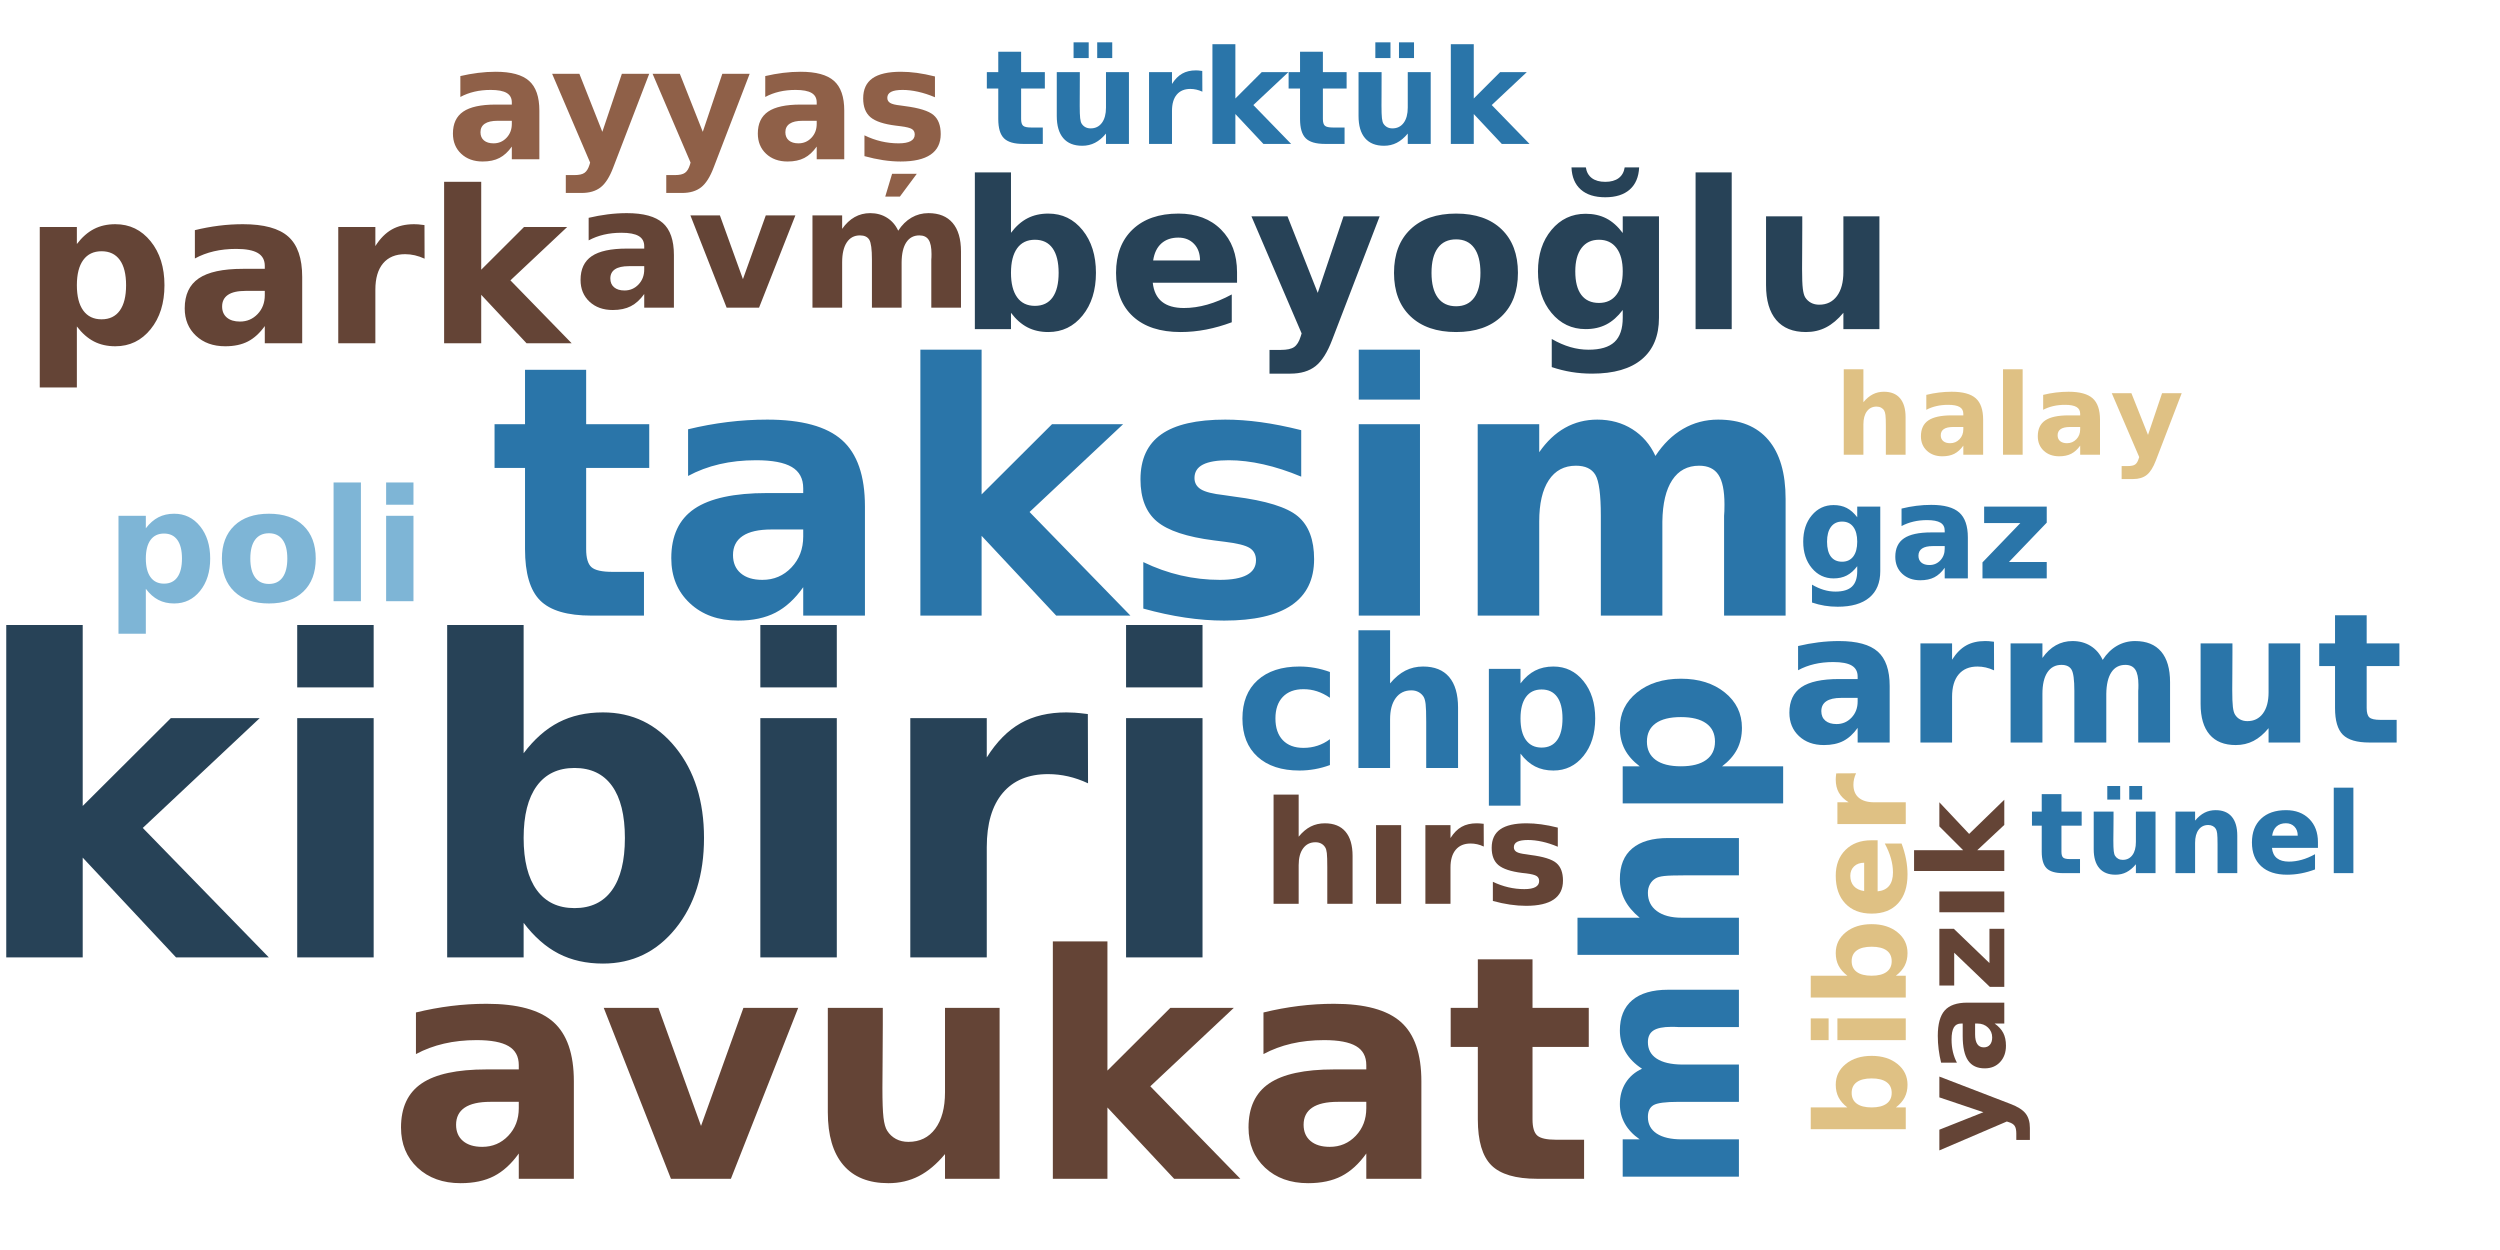 <?xml version="1.0"?>
<!DOCTYPE svg PUBLIC "-//W3C//DTD SVG 1.0//EN" "http://www.w3.org/TR/2001/REC-SVG-20010904/DTD/svg10.dtd">
<svg xmlns="http://www.w3.org/2000/svg" xmlns:xlink="http://www.w3.org/1999/xlink" width="400" height="200" fill-rule="evenodd">
<g style="fill:#274257; stroke-width:0px">
<path d="M1.0 100.0L13.234 100.0L13.234 128.953L27.328 114.906L41.547 114.906L22.844 132.469L43.016 153.188L28.172 153.188L13.234 137.219L13.234 153.188L1.0 153.188L1.0 100.0ZM47.553 114.906L59.787 114.906L59.787 153.188L47.553 153.188L47.553 114.906ZM47.553 100.0L59.787 100.0L59.787 109.984L47.553 109.984L47.553 100.0ZM91.922 145.297Q95.859 145.297 97.922 142.422Q99.984 139.547 99.984 134.078Q99.984 128.609 97.922 125.742Q95.859 122.875 91.922 122.875Q87.984 122.875 85.883 125.758Q83.781 128.641 83.781 134.078Q83.781 139.516 85.883 142.406Q87.984 145.297 91.922 145.297ZM83.781 120.516Q86.312 117.156 89.391 115.57Q92.469 113.984 96.469 113.984Q103.547 113.984 108.094 119.609Q112.641 125.234 112.641 134.078Q112.641 142.938 108.094 148.555Q103.547 154.172 96.469 154.172Q92.469 154.172 89.391 152.586Q86.312 151.0 83.781 147.656L83.781 153.188L71.547 153.188L71.547 100.0L83.781 100.0L83.781 120.516ZM121.654 114.906L133.889 114.906L133.889 153.188L121.654 153.188L121.654 114.906ZM121.654 100.0L133.889 100.0L133.889 109.984L121.654 109.984L121.654 100.0ZM174.086 125.328Q172.477 124.578 170.891 124.219Q169.305 123.859 167.695 123.859Q162.977 123.859 160.43 126.883Q157.883 129.906 157.883 135.547L157.883 153.188L145.648 153.188L145.648 114.906L157.883 114.906L157.883 121.188Q160.242 117.438 163.305 115.711Q166.367 113.984 170.633 113.984Q171.258 113.984 171.977 114.031Q172.695 114.078 174.055 114.25L174.086 125.328ZM180.17 114.906L192.404 114.906L192.404 153.188L180.17 153.188L180.17 114.906ZM180.17 100.0L192.404 100.0L192.404 109.984L180.17 109.984L180.17 100.0Z"/>
</g>
<g style="fill:#2a75a9; stroke-width:0px">
<path d="M93.785 59.17L93.785 67.873L103.878 67.873L103.878 74.873L93.785 74.873L93.785 87.857Q93.785 89.998 94.636 90.748Q95.488 91.498 98.003 91.498L103.035 91.498L103.035 98.498L94.644 98.498Q88.847 98.498 86.425 96.076Q84.003 93.654 84.003 87.857L84.003 74.873L79.128 74.873L79.128 67.873L84.003 67.873L84.003 59.17L93.785 59.17ZM123.437 84.717Q120.374 84.717 118.827 85.756Q117.28 86.795 117.28 88.81Q117.28 90.67 118.523 91.724Q119.765 92.779 121.983 92.779Q124.749 92.779 126.632 90.795Q128.515 88.81 128.515 85.842L128.515 84.717L123.437 84.717ZM138.39 81.029L138.39 98.498L128.515 98.498L128.515 93.951Q126.546 96.748 124.085 98.021Q121.624 99.295 118.093 99.295Q113.343 99.295 110.374 96.513Q107.405 93.732 107.405 89.31Q107.405 83.92 111.108 81.404Q114.812 78.888 122.749 78.888L128.515 78.888L128.515 78.123Q128.515 75.795 126.687 74.717Q124.858 73.638 120.968 73.638Q117.827 73.638 115.116 74.271Q112.405 74.904 110.093 76.154L110.093 68.685Q113.233 67.92 116.405 67.529Q119.577 67.138 122.749 67.138Q131.03 67.138 134.71 70.404Q138.39 73.67 138.39 81.029ZM147.259 55.951L157.056 55.951L157.056 79.107L168.322 67.873L179.697 67.873L164.728 81.92L180.869 98.498L168.994 98.498L157.056 85.732L157.056 98.498L147.259 98.498L147.259 55.951ZM208.195 68.826L208.195 76.263Q205.054 74.951 202.132 74.295Q199.21 73.638 196.601 73.638Q193.82 73.638 192.468 74.334Q191.117 75.029 191.117 76.482Q191.117 77.654 192.14 78.287Q193.164 78.92 195.82 79.217L197.539 79.467Q205.054 80.42 207.656 82.607Q210.257 84.795 210.257 89.467Q210.257 94.373 206.648 96.834Q203.039 99.295 195.867 99.295Q192.835 99.295 189.593 98.81Q186.351 98.326 182.929 97.373L182.929 89.935Q185.867 91.357 188.937 92.068Q192.007 92.779 195.179 92.779Q198.054 92.779 199.507 91.99Q200.96 91.201 200.96 89.638Q200.96 88.326 199.96 87.685Q198.96 87.045 195.976 86.685L194.257 86.467Q187.726 85.638 185.101 83.427Q182.476 81.217 182.476 76.701Q182.476 71.842 185.812 69.49Q189.148 67.138 196.039 67.138Q198.742 67.138 201.718 67.545Q204.695 67.951 208.195 68.826ZM217.4 67.873L227.197 67.873L227.197 98.498L217.4 98.498L217.4 67.873ZM217.4 55.951L227.197 55.951L227.197 63.935L217.4 63.935L217.4 55.951ZM264.868 72.951Q266.728 70.107 269.283 68.623Q271.837 67.138 274.9 67.138Q280.181 67.138 282.939 70.388Q285.697 73.638 285.697 79.842L285.697 98.498L275.853 98.498L275.853 82.529Q275.884 82.17 275.9 81.787Q275.915 81.404 275.915 80.701Q275.915 77.435 274.954 75.974Q273.993 74.513 271.868 74.513Q269.072 74.513 267.556 76.81Q266.04 79.107 265.978 83.451L265.978 98.498L256.134 98.498L256.134 82.529Q256.134 77.435 255.259 75.974Q254.384 74.513 252.15 74.513Q249.337 74.513 247.806 76.826Q246.275 79.138 246.275 83.435L246.275 98.498L236.431 98.498L236.431 67.873L246.275 67.873L246.275 72.357Q248.072 69.763 250.407 68.451Q252.743 67.138 255.572 67.138Q258.743 67.138 261.173 68.67Q263.603 70.201 264.868 72.951Z"/>
</g>
<g style="fill:#644436; stroke-width:0px">
<path d="M78.458 176.293Q75.723 176.293 74.348 177.223Q72.973 178.153 72.973 179.965Q72.973 181.621 74.083 182.559Q75.192 183.496 77.161 183.496Q79.63 183.496 81.317 181.731Q83.005 179.965 83.005 177.309L83.005 176.293L78.458 176.293ZM91.817 173.012L91.817 188.606L83.005 188.606L83.005 184.559Q81.239 187.043 79.044 188.176Q76.848 189.309 73.692 189.309Q69.458 189.309 66.809 186.832Q64.161 184.356 64.161 180.403Q64.161 175.59 67.466 173.348Q70.77 171.106 77.848 171.106L83.005 171.106L83.005 170.418Q83.005 168.34 81.364 167.379Q79.723 166.418 76.27 166.418Q73.458 166.418 71.036 166.981Q68.614 167.543 66.551 168.653L66.551 161.996Q69.348 161.309 72.184 160.957Q75.02 160.606 77.848 160.606Q85.255 160.606 88.536 163.52Q91.817 166.434 91.817 173.012ZM96.6 161.262L105.35 161.262L112.163 180.153L118.944 161.262L127.71 161.262L116.944 188.606L107.35 188.606L96.6 161.262ZM132.451 177.965L132.451 161.262L141.248 161.262L141.248 163.996Q141.248 166.215 141.217 169.574Q141.186 172.934 141.186 174.059Q141.186 177.356 141.357 178.809Q141.529 180.262 141.951 180.918Q142.482 181.762 143.35 182.231Q144.217 182.699 145.342 182.699Q148.076 182.699 149.639 180.598Q151.201 178.496 151.201 174.762L151.201 161.262L159.936 161.262L159.936 188.606L151.201 188.606L151.201 184.653Q149.217 187.043 147.014 188.176Q144.811 189.309 142.139 189.309Q137.404 189.309 134.928 186.403Q132.451 183.496 132.451 177.965ZM168.455 150.621L177.189 150.621L177.189 171.293L187.252 161.262L197.408 161.262L184.049 173.809L198.455 188.606L187.861 188.606L177.189 177.199L177.189 188.606L168.455 188.606L168.455 150.621ZM214.061 176.293Q211.326 176.293 209.951 177.223Q208.576 178.153 208.576 179.965Q208.576 181.621 209.686 182.559Q210.795 183.496 212.764 183.496Q215.233 183.496 216.92 181.731Q218.608 179.965 218.608 177.309L218.608 176.293L214.061 176.293ZM227.42 173.012L227.42 188.606L218.608 188.606L218.608 184.559Q216.842 187.043 214.647 188.176Q212.451 189.309 209.295 189.309Q205.061 189.309 202.412 186.832Q199.764 184.356 199.764 180.403Q199.764 175.59 203.069 173.348Q206.373 171.106 213.451 171.106L218.608 171.106L218.608 170.418Q218.608 168.34 216.967 167.379Q215.326 166.418 211.873 166.418Q209.061 166.418 206.639 166.981Q204.217 167.543 202.155 168.653L202.155 161.996Q204.951 161.309 207.787 160.957Q210.623 160.606 213.451 160.606Q220.858 160.606 224.139 163.52Q227.42 166.434 227.42 173.012ZM245.203 153.496L245.203 161.262L254.203 161.262L254.203 167.512L245.203 167.512L245.203 179.106Q245.203 181.012 245.961 181.684Q246.719 182.356 248.953 182.356L253.453 182.356L253.453 188.606L245.953 188.606Q240.782 188.606 238.617 186.442Q236.453 184.278 236.453 179.106L236.453 167.512L232.11 167.512L232.11 161.262L236.453 161.262L236.453 153.496L245.203 153.496Z"/>
</g>
<g style="fill:#644436; stroke-width:0px">
<path d="M12.299 52.232L12.299 61.997L6.361 61.997L6.361 36.325L12.299 36.325L12.299 39.044Q13.533 37.419 15.025 36.646Q16.518 35.872 18.455 35.872Q21.893 35.872 24.104 38.607Q26.314 41.341 26.314 45.638Q26.314 49.935 24.104 52.669Q21.893 55.403 18.455 55.403Q16.518 55.403 15.025 54.63Q13.533 53.857 12.299 52.232ZM16.252 40.2Q14.346 40.2 13.322 41.599Q12.299 42.997 12.299 45.638Q12.299 48.278 13.322 49.685Q14.346 51.091 16.252 51.091Q18.158 51.091 19.166 49.692Q20.174 48.294 20.174 45.638Q20.174 42.982 19.166 41.591Q18.158 40.2 16.252 40.2ZM39.273 46.544Q37.414 46.544 36.477 47.177Q35.539 47.81 35.539 49.044Q35.539 50.169 36.297 50.81Q37.055 51.45 38.398 51.45Q40.07 51.45 41.219 50.247Q42.367 49.044 42.367 47.232L42.367 46.544L39.273 46.544ZM48.352 44.31L48.352 54.919L42.367 54.919L42.367 52.169Q41.164 53.857 39.672 54.63Q38.18 55.403 36.039 55.403Q33.148 55.403 31.352 53.716Q29.555 52.028 29.555 49.341Q29.555 46.075 31.797 44.544Q34.039 43.013 38.867 43.013L42.367 43.013L42.367 42.544Q42.367 41.138 41.25 40.482Q40.133 39.825 37.789 39.825Q35.867 39.825 34.227 40.208Q32.586 40.591 31.18 41.357L31.18 36.825Q33.086 36.357 35.008 36.114Q36.93 35.872 38.867 35.872Q43.898 35.872 46.125 37.857Q48.352 39.841 48.352 44.31ZM67.933 41.388Q67.152 41.028 66.378 40.849Q65.605 40.669 64.824 40.669Q62.527 40.669 61.292 42.138Q60.058 43.607 60.058 46.357L60.058 54.919L54.121 54.919L54.121 36.325L60.058 36.325L60.058 39.372Q61.199 37.56 62.691 36.716Q64.183 35.872 66.246 35.872Q66.558 35.872 66.902 35.896Q67.246 35.919 67.917 36.013L67.933 41.388ZM71.058 29.091L76.995 29.091L76.995 43.153L83.839 36.325L90.745 36.325L81.667 44.857L91.464 54.919L84.245 54.919L76.995 47.169L76.995 54.919L71.058 54.919L71.058 29.091Z"/>
</g>
<g style="fill:#2a75a9; stroke-width:0px">
<path d="M262.726 171Q260.992 169.875 260.085 168.32Q259.179 166.766 259.179 164.906Q259.179 161.703 261.156 160.031Q263.132 158.359 266.898 158.359L278.226 158.359L278.226 164.328L268.523 164.328Q268.32 164.312 268.085 164.305Q267.851 164.297 267.413 164.297Q265.445 164.297 264.554 164.875Q263.663 165.453 263.663 166.75Q263.663 168.453 265.062 169.375Q266.46 170.297 269.101 170.328L278.226 170.328L278.226 176.297L268.523 176.297Q265.445 176.297 264.554 176.828Q263.663 177.359 263.663 178.719Q263.663 180.437 265.07 181.367Q266.476 182.297 269.085 182.297L278.226 182.297L278.226 188.266L259.632 188.266L259.632 182.297L262.351 182.297Q260.773 181.203 259.976 179.781Q259.179 178.359 259.179 176.656Q259.179 174.719 260.109 173.242Q261.038 171.766 262.726 171ZM266.898 134.086L278.226 134.086L278.226 140.055L276.382 140.055L269.585 140.055Q267.148 140.055 266.234 140.165Q265.32 140.274 264.898 140.54Q264.32 140.883 263.992 141.485Q263.663 142.086 263.663 142.852Q263.663 144.711 265.101 145.774Q266.538 146.836 269.085 146.836L278.226 146.836L278.226 152.774L252.398 152.774L252.398 146.836L262.351 146.836Q260.726 145.493 259.953 143.977Q259.179 142.461 259.179 140.649Q259.179 137.415 261.156 135.751Q263.132 134.086 266.898 134.086ZM275.538 122.609L285.304 122.609L285.304 128.547L259.632 128.547L259.632 122.609L262.351 122.609Q260.726 121.375 259.953 119.883Q259.179 118.39 259.179 116.453Q259.179 113.015 261.913 110.804Q264.648 108.594 268.945 108.594Q273.242 108.594 275.976 110.804Q278.71 113.015 278.71 116.453Q278.71 118.39 277.937 119.883Q277.163 121.375 275.538 122.609ZM263.507 118.656Q263.507 120.562 264.906 121.586Q266.304 122.609 268.945 122.609Q271.585 122.609 272.992 121.586Q274.398 120.562 274.398 118.656Q274.398 116.75 272.999 115.742Q271.601 114.734 268.945 114.734Q266.288 114.734 264.898 115.742Q263.507 116.75 263.507 118.656Z"/>
</g>
<g style="fill:#274257; stroke-width:0px">
<path d="M165.585 48.938Q167.445 48.938 168.413 47.587Q169.382 46.235 169.382 43.657Q169.382 41.079 168.413 39.72Q167.445 38.36 165.585 38.36Q163.726 38.36 162.742 39.728Q161.757 41.095 161.757 43.657Q161.757 46.204 162.742 47.571Q163.726 48.938 165.585 48.938ZM161.757 37.251Q162.945 35.673 164.398 34.923Q165.851 34.173 167.726 34.173Q171.07 34.173 173.21 36.821Q175.351 39.47 175.351 43.657Q175.351 47.829 173.21 50.478Q171.07 53.126 167.726 53.126Q165.851 53.126 164.398 52.376Q162.945 51.626 161.757 50.048L161.757 52.657L155.976 52.657L155.976 27.579L161.757 27.579L161.757 37.251ZM197.927 43.579L197.927 45.235L184.442 45.235Q184.661 47.267 185.911 48.274Q187.161 49.282 189.427 49.282Q191.239 49.282 193.153 48.743Q195.067 48.204 197.083 47.11L197.083 51.563Q195.036 52.329 192.989 52.728Q190.942 53.126 188.896 53.126Q183.989 53.126 181.278 50.634Q178.567 48.142 178.567 43.657Q178.567 39.235 181.232 36.704Q183.896 34.173 188.567 34.173Q192.817 34.173 195.372 36.735Q197.927 39.298 197.927 43.579ZM192.005 41.673Q192.005 40.017 191.044 39.017Q190.083 38.017 188.536 38.017Q186.864 38.017 185.817 38.954Q184.771 39.892 184.505 41.673L192.005 41.673ZM200.23 34.61L205.996 34.61L210.839 46.86L214.964 34.61L220.746 34.61L213.152 54.36Q212.011 57.376 210.488 58.579Q208.964 59.782 206.464 59.782L203.121 59.782L203.121 55.985L204.933 55.985Q206.402 55.985 207.066 55.524Q207.73 55.063 208.105 53.845L208.261 53.345L200.23 34.61ZM232.979 38.298Q231.058 38.298 230.05 39.673Q229.042 41.048 229.042 43.657Q229.042 46.251 230.05 47.626Q231.058 49.001 232.979 49.001Q234.87 49.001 235.87 47.626Q236.87 46.251 236.87 43.657Q236.87 41.048 235.87 39.673Q234.87 38.298 232.979 38.298ZM232.979 34.173Q237.636 34.173 240.253 36.688Q242.87 39.204 242.87 43.657Q242.87 48.095 240.253 50.61Q237.636 53.126 232.979 53.126Q228.308 53.126 225.675 50.61Q223.042 48.095 223.042 43.657Q223.042 39.204 225.675 36.688Q228.308 34.173 232.979 34.173ZM259.639 49.595Q258.451 51.173 257.014 51.915Q255.576 52.657 253.701 52.657Q250.389 52.657 248.233 50.056Q246.076 47.454 246.076 43.423Q246.076 39.376 248.233 36.79Q250.389 34.204 253.701 34.204Q255.576 34.204 257.014 34.946Q258.451 35.688 259.639 37.282L259.639 34.61L265.436 34.61L265.436 50.829Q265.436 55.188 262.694 57.485Q259.951 59.782 254.733 59.782Q253.03 59.782 251.451 59.524Q249.873 59.267 248.28 58.735L248.28 54.235Q249.795 55.11 251.248 55.532Q252.701 55.954 254.17 55.954Q256.998 55.954 258.319 54.72Q259.639 53.485 259.639 50.829L259.639 49.595ZM255.842 38.36Q254.045 38.36 253.045 39.681Q252.045 41.001 252.045 43.423Q252.045 45.907 253.014 47.188Q253.983 48.47 255.842 48.47Q257.639 48.47 258.639 47.149Q259.639 45.829 259.639 43.423Q259.639 41.001 258.639 39.681Q257.639 38.36 255.842 38.36ZM251.436 26.782L253.733 26.782Q253.905 27.907 254.701 28.501Q255.498 29.095 256.842 29.095Q258.186 29.095 258.983 28.501Q259.779 27.907 259.951 26.782L262.264 26.782Q262.154 29.095 260.756 30.329Q259.358 31.563 256.842 31.563Q254.326 31.563 252.928 30.329Q251.53 29.095 251.436 26.782ZM271.293 27.579L277.074 27.579L277.074 52.657L271.293 52.657L271.293 27.579ZM282.567 45.626L282.567 34.61L288.364 34.61L288.364 36.407Q288.364 37.876 288.348 40.095Q288.332 42.313 288.332 43.048Q288.332 45.235 288.45 46.188Q288.567 47.142 288.832 47.579Q289.192 48.142 289.762 48.446Q290.332 48.751 291.082 48.751Q292.879 48.751 293.911 47.368Q294.942 45.985 294.942 43.517L294.942 34.61L300.707 34.61L300.707 52.657L294.942 52.657L294.942 50.048Q293.629 51.626 292.176 52.376Q290.723 53.126 288.957 53.126Q285.832 53.126 284.2 51.204Q282.567 49.282 282.567 45.626Z"/>
</g>
<g style="fill:#2a75a9; stroke-width:0px">
<path d="M294.598 111.662Q293.005 111.662 292.208 112.201Q291.411 112.74 291.411 113.787Q291.411 114.756 292.052 115.303Q292.692 115.85 293.848 115.85Q295.27 115.85 296.247 114.818Q297.223 113.787 297.223 112.24L297.223 111.662L294.598 111.662ZM302.348 109.756L302.348 118.803L297.223 118.803L297.223 116.459Q296.208 117.897 294.934 118.553Q293.661 119.209 291.833 119.209Q289.364 119.209 287.833 117.772Q286.302 116.334 286.302 114.037Q286.302 111.256 288.216 109.951Q290.13 108.647 294.239 108.647L297.223 108.647L297.223 108.256Q297.223 107.053 296.278 106.49Q295.333 105.928 293.317 105.928Q291.692 105.928 290.294 106.256Q288.895 106.584 287.692 107.24L287.692 103.365Q289.317 102.975 290.958 102.772Q292.598 102.568 294.239 102.568Q298.536 102.568 300.442 104.256Q302.348 105.943 302.348 109.756ZM319.05 107.256Q318.379 106.943 317.722 106.795Q317.066 106.647 316.394 106.647Q314.441 106.647 313.386 107.904Q312.332 109.162 312.332 111.49L312.332 118.803L307.269 118.803L307.269 102.943L312.332 102.943L312.332 105.553Q313.316 103.99 314.582 103.279Q315.847 102.568 317.613 102.568Q317.879 102.568 318.175 102.584Q318.472 102.6 319.035 102.678L319.05 107.256ZM336.428 105.584Q337.381 104.1 338.709 103.334Q340.038 102.568 341.616 102.568Q344.35 102.568 345.78 104.248Q347.209 105.928 347.209 109.147L347.209 118.803L342.116 118.803L342.116 110.537Q342.131 110.35 342.139 110.154Q342.147 109.959 342.147 109.584Q342.147 107.897 341.647 107.139Q341.147 106.381 340.053 106.381Q338.6 106.381 337.819 107.568Q337.038 108.756 337.006 111.022L337.006 118.803L331.897 118.803L331.897 110.537Q331.897 107.897 331.444 107.139Q330.991 106.381 329.834 106.381Q328.381 106.381 327.584 107.576Q326.788 108.772 326.788 111.006L326.788 118.803L321.694 118.803L321.694 102.943L326.788 102.943L326.788 105.272Q327.725 103.928 328.936 103.248Q330.147 102.568 331.6 102.568Q333.256 102.568 334.514 103.358Q335.772 104.147 336.428 105.584ZM352.097 112.631L352.097 102.943L357.19 102.943L357.19 104.522Q357.19 105.818 357.175 107.764Q357.159 109.709 357.159 110.365Q357.159 112.272 357.261 113.115Q357.362 113.959 357.612 114.35Q357.909 114.834 358.417 115.108Q358.925 115.381 359.581 115.381Q361.159 115.381 362.065 114.162Q362.972 112.943 362.972 110.772L362.972 102.943L368.034 102.943L368.034 118.803L362.972 118.803L362.972 116.506Q361.831 117.897 360.55 118.553Q359.269 119.209 357.722 119.209Q354.972 119.209 353.534 117.529Q352.097 115.85 352.097 112.631ZM378.668 98.443L378.668 102.943L383.902 102.943L383.902 106.568L378.668 106.568L378.668 113.287Q378.668 114.397 379.105 114.787Q379.543 115.178 380.855 115.178L383.465 115.178L383.465 118.803L379.105 118.803Q376.105 118.803 374.855 117.553Q373.605 116.303 373.605 113.287L373.605 106.568L371.074 106.568L371.074 102.943L373.605 102.943L373.605 98.443L378.668 98.443Z"/>
</g>
<g style="fill:#2a75a9; stroke-width:0px">
<path d="M212.788 107.519L212.788 111.644Q211.756 110.941 210.717 110.605Q209.678 110.269 208.553 110.269Q206.428 110.269 205.249 111.504Q204.069 112.738 204.069 114.957Q204.069 117.191 205.249 118.426Q206.428 119.66 208.553 119.66Q209.741 119.66 210.811 119.308Q211.881 118.957 212.788 118.269L212.788 122.41Q211.6 122.847 210.374 123.066Q209.147 123.285 207.913 123.285Q203.631 123.285 201.209 121.082Q198.788 118.879 198.788 114.957Q198.788 111.035 201.209 108.84Q203.631 106.644 207.913 106.644Q209.163 106.644 210.374 106.863Q211.584 107.082 212.788 107.519ZM233.288 113.222L233.288 122.879L228.194 122.879L228.194 121.301L228.194 115.519Q228.194 113.441 228.101 112.66Q228.007 111.879 227.788 111.504Q227.491 111.019 226.984 110.738Q226.476 110.457 225.819 110.457Q224.226 110.457 223.319 111.683Q222.413 112.91 222.413 115.082L222.413 122.879L217.351 122.879L217.351 100.847L222.413 100.847L222.413 109.347Q223.569 107.957 224.859 107.301Q226.148 106.644 227.694 106.644Q230.444 106.644 231.866 108.324Q233.288 110.004 233.288 113.222ZM243.281 120.582L243.281 128.91L238.219 128.91L238.219 107.019L243.281 107.019L243.281 109.347Q244.328 107.957 245.609 107.301Q246.891 106.644 248.547 106.644Q251.469 106.644 253.352 108.972Q255.234 111.301 255.234 114.957Q255.234 118.629 253.352 120.957Q251.469 123.285 248.547 123.285Q246.891 123.285 245.609 122.629Q244.328 121.972 243.281 120.582ZM246.656 110.316Q245.031 110.316 244.156 111.512Q243.281 112.707 243.281 114.957Q243.281 117.207 244.156 118.41Q245.031 119.613 246.656 119.613Q248.281 119.613 249.141 118.418Q250 117.222 250 114.957Q250 112.691 249.141 111.504Q248.281 110.316 246.656 110.316Z"/>
</g>
<g style="fill:#644436; stroke-width:0px">
<path d="M100.623 42.586Q99.139 42.586 98.396 43.086Q97.654 43.586 97.654 44.555Q97.654 45.461 98.256 45.969Q98.857 46.477 99.92 46.477Q101.248 46.477 102.162 45.516Q103.076 44.555 103.076 43.117L103.076 42.586L100.623 42.586ZM107.826 40.805L107.826 49.227L103.076 49.227L103.076 47.039Q102.123 48.383 100.935 48.992Q99.748 49.602 98.045 49.602Q95.748 49.602 94.318 48.266Q92.889 46.93 92.889 44.789Q92.889 42.196 94.678 40.985Q96.467 39.774 100.295 39.774L103.076 39.774L103.076 39.399Q103.076 38.289 102.193 37.766Q101.31 37.242 99.435 37.242Q97.92 37.242 96.615 37.547Q95.31 37.852 94.185 38.461L94.185 34.852Q95.701 34.492 97.232 34.297Q98.764 34.102 100.295 34.102Q104.279 34.102 106.053 35.68Q107.826 37.258 107.826 40.805ZM110.464 34.461L115.183 34.461L118.87 44.664L122.526 34.461L127.261 34.461L121.448 49.227L116.261 49.227L110.464 34.461ZM143.713 36.914Q144.603 35.539 145.838 34.821Q147.072 34.102 148.556 34.102Q151.088 34.102 152.424 35.672Q153.759 37.242 153.759 40.242L153.759 49.227L149.009 49.227L149.009 41.524Q149.025 41.352 149.033 41.172Q149.041 40.992 149.041 40.649Q149.041 39.071 148.58 38.367Q148.119 37.664 147.088 37.664Q145.744 37.664 145.009 38.774Q144.275 39.883 144.259 41.977L144.259 49.227L139.509 49.227L139.509 41.524Q139.509 39.071 139.088 38.367Q138.666 37.664 137.588 37.664Q136.228 37.664 135.486 38.782Q134.744 39.899 134.744 41.961L134.744 49.227L129.994 49.227L129.994 34.461L134.744 34.461L134.744 36.617Q135.619 35.367 136.744 34.735Q137.869 34.102 139.228 34.102Q140.759 34.102 141.931 34.844Q143.103 35.586 143.713 36.914Z"/>
</g>
<g style="fill:#8f6048; stroke-width:0px">
<path d="M79.626 19.326Q78.251 19.326 77.563 19.795Q76.876 20.263 76.876 21.154Q76.876 21.998 77.43 22.467Q77.985 22.935 78.969 22.935Q80.204 22.935 81.047 22.045Q81.891 21.154 81.891 19.826L81.891 19.326L79.626 19.326ZM86.297 17.685L86.297 25.482L81.891 25.482L81.891 23.451Q81.016 24.701 79.915 25.271Q78.813 25.842 77.235 25.842Q75.11 25.842 73.79 24.599Q72.469 23.357 72.469 21.373Q72.469 18.982 74.118 17.857Q75.766 16.732 79.313 16.732L81.891 16.732L81.891 16.388Q81.891 15.357 81.071 14.873Q80.251 14.388 78.516 14.388Q77.11 14.388 75.907 14.67Q74.704 14.951 73.657 15.513L73.657 12.17Q75.063 11.842 76.477 11.662Q77.891 11.482 79.313 11.482Q83.016 11.482 84.657 12.943Q86.297 14.404 86.297 17.685ZM88.342 11.81L92.701 11.81L96.373 21.092L99.498 11.81L103.873 11.81L98.123 26.779Q97.264 29.06 96.108 29.967Q94.951 30.873 93.061 30.873L90.529 30.873L90.529 28.013L91.904 28.013Q93.014 28.013 93.522 27.654Q94.029 27.295 94.311 26.388L94.42 26.013L88.342 11.81ZM104.414 11.81L108.774 11.81L112.445 21.092L115.57 11.81L119.945 11.81L114.195 26.779Q113.336 29.06 112.18 29.967Q111.024 30.873 109.133 30.873L106.602 30.873L106.602 28.013L107.977 28.013Q109.086 28.013 109.594 27.654Q110.102 27.295 110.383 26.388L110.492 26.013L104.414 11.81ZM128.408 19.326Q127.033 19.326 126.346 19.795Q125.658 20.263 125.658 21.154Q125.658 21.998 126.213 22.467Q126.768 22.935 127.752 22.935Q128.987 22.935 129.83 22.045Q130.674 21.154 130.674 19.826L130.674 19.326L128.408 19.326ZM135.08 17.685L135.08 25.482L130.674 25.482L130.674 23.451Q129.799 24.701 128.697 25.271Q127.596 25.842 126.018 25.842Q123.893 25.842 122.572 24.599Q121.252 23.357 121.252 21.373Q121.252 18.982 122.901 17.857Q124.549 16.732 128.096 16.732L130.674 16.732L130.674 16.388Q130.674 15.357 129.854 14.873Q129.033 14.388 127.299 14.388Q125.893 14.388 124.69 14.67Q123.487 14.951 122.44 15.513L122.44 12.17Q123.846 11.842 125.26 11.662Q126.674 11.482 128.096 11.482Q131.799 11.482 133.44 12.943Q135.08 14.404 135.08 17.685ZM142.734 27.81L146.687 27.81L143.984 31.451L141.64 31.451L142.734 27.81ZM149.593 12.232L149.593 15.56Q148.187 14.967 146.882 14.678Q145.578 14.388 144.422 14.388Q143.172 14.388 142.57 14.701Q141.968 15.013 141.968 15.654Q141.968 16.185 142.422 16.467Q142.875 16.748 144.062 16.873L144.828 16.982Q148.187 17.42 149.351 18.396Q150.515 19.373 150.515 21.451Q150.515 23.638 148.898 24.74Q147.281 25.842 144.093 25.842Q142.734 25.842 141.289 25.623Q139.843 25.404 138.312 24.982L138.312 21.654Q139.625 22.295 140.992 22.615Q142.359 22.935 143.781 22.935Q145.062 22.935 145.711 22.576Q146.359 22.217 146.359 21.529Q146.359 20.935 145.914 20.654Q145.468 20.373 144.14 20.201L143.375 20.107Q140.453 19.748 139.281 18.756Q138.109 17.763 138.109 15.748Q138.109 13.576 139.593 12.529Q141.078 11.482 144.156 11.482Q145.375 11.482 146.703 11.662Q148.031 11.842 149.593 12.232Z"/>
</g>
<g style="fill:#7eb5d6; stroke-width:0px">
<path d="M23.333 94.211L23.333 101.399L18.958 101.399L18.958 82.524L23.333 82.524L23.333 84.524Q24.24 83.336 25.341 82.766Q26.443 82.196 27.865 82.196Q30.396 82.196 32.013 84.204Q33.63 86.211 33.63 89.368Q33.63 92.539 32.013 94.547Q30.396 96.555 27.865 96.555Q26.443 96.555 25.341 95.985Q24.24 95.414 23.333 94.211ZM26.24 85.368Q24.833 85.368 24.083 86.399Q23.333 87.43 23.333 89.368Q23.333 91.305 24.083 92.344Q24.833 93.383 26.24 93.383Q27.646 93.383 28.38 92.352Q29.115 91.321 29.115 89.368Q29.115 87.414 28.38 86.391Q27.646 85.368 26.24 85.368ZM43.034 85.321Q41.581 85.321 40.815 86.36Q40.05 87.399 40.05 89.368Q40.05 91.336 40.815 92.383Q41.581 93.43 43.034 93.43Q44.456 93.43 45.214 92.383Q45.971 91.336 45.971 89.368Q45.971 87.399 45.214 86.36Q44.456 85.321 43.034 85.321ZM43.034 82.196Q46.565 82.196 48.542 84.102Q50.518 86.008 50.518 89.368Q50.518 92.743 48.542 94.649Q46.565 96.555 43.034 96.555Q39.487 96.555 37.495 94.649Q35.503 92.743 35.503 89.368Q35.503 86.008 37.495 84.102Q39.487 82.196 43.034 82.196ZM53.372 77.196L57.747 77.196L57.747 96.196L53.372 96.196L53.372 77.196ZM61.78 82.524L66.155 82.524L66.155 96.196L61.78 96.196L61.78 82.524ZM61.78 77.196L66.155 77.196L66.155 80.758L61.78 80.758L61.78 77.196Z"/>
</g>
<g style="fill:#644436; stroke-width:0px">
<path d="M216.412 136.948L216.412 144.604L212.365 144.604L212.365 143.354L212.365 138.76Q212.365 137.119 212.295 136.502Q212.224 135.885 212.037 135.588Q211.803 135.198 211.404 134.979Q211.006 134.76 210.474 134.76Q209.224 134.76 208.506 135.729Q207.787 136.698 207.787 138.416L207.787 144.604L203.771 144.604L203.771 127.135L207.787 127.135L207.787 133.869Q208.693 132.76 209.717 132.244Q210.74 131.729 211.974 131.729Q214.146 131.729 215.279 133.065Q216.412 134.401 216.412 136.948ZM220.168 132.026L224.183 132.026L224.183 144.604L220.168 144.604L220.168 132.026ZM237.406 135.448Q236.875 135.198 236.351 135.08Q235.828 134.963 235.296 134.963Q233.75 134.963 232.914 135.963Q232.078 136.963 232.078 138.807L232.078 144.604L228.062 144.604L228.062 132.026L232.078 132.026L232.078 134.088Q232.859 132.854 233.859 132.291Q234.859 131.729 236.265 131.729Q236.468 131.729 236.703 131.744Q236.937 131.76 237.39 131.807L237.406 135.448ZM249.248 132.416L249.248 135.479Q247.952 134.932 246.748 134.666Q245.545 134.401 244.483 134.401Q243.327 134.401 242.772 134.682Q242.217 134.963 242.217 135.557Q242.217 136.041 242.639 136.299Q243.061 136.557 244.155 136.682L244.858 136.791Q247.952 137.182 249.014 138.08Q250.077 138.979 250.077 140.901Q250.077 142.901 248.6 143.916Q247.123 144.932 244.17 144.932Q242.936 144.932 241.6 144.737Q240.264 144.541 238.858 144.151L238.858 141.088Q240.061 141.666 241.327 141.963Q242.592 142.26 243.889 142.26Q245.077 142.26 245.67 141.932Q246.264 141.604 246.264 140.963Q246.264 140.432 245.858 140.166Q245.452 139.901 244.217 139.744L243.514 139.666Q240.827 139.323 239.748 138.416Q238.67 137.51 238.67 135.651Q238.67 133.651 240.045 132.69Q241.42 131.729 244.248 131.729Q245.358 131.729 246.584 131.893Q247.811 132.057 249.248 132.416Z"/>
</g>
<g style="fill:#2a75a9; stroke-width:0px">
<path d="M297.156 90.592Q296.39 91.608 295.484 92.077Q294.577 92.545 293.374 92.545Q291.265 92.545 289.89 90.889Q288.515 89.233 288.515 86.67Q288.515 84.092 289.89 82.452Q291.265 80.811 293.374 80.811Q294.577 80.811 295.484 81.28Q296.39 81.749 297.156 82.764L297.156 81.061L300.843 81.061L300.843 91.389Q300.843 94.155 299.093 95.616Q297.343 97.077 294.031 97.077Q292.952 97.077 291.945 96.913Q290.937 96.749 289.921 96.405L289.921 93.545Q290.89 94.108 291.812 94.381Q292.734 94.655 293.671 94.655Q295.468 94.655 296.312 93.858Q297.156 93.061 297.156 91.389L297.156 90.592ZM294.734 83.452Q293.593 83.452 292.96 84.295Q292.327 85.139 292.327 86.67Q292.327 88.249 292.945 89.061Q293.562 89.874 294.734 89.874Q295.89 89.874 296.523 89.038Q297.156 88.202 297.156 86.67Q297.156 85.139 296.523 84.295Q295.89 83.452 294.734 83.452ZM309.247 87.374Q308.107 87.374 307.529 87.764Q306.951 88.155 306.951 88.92Q306.951 89.608 307.411 90.006Q307.872 90.405 308.716 90.405Q309.747 90.405 310.451 89.663Q311.154 88.92 311.154 87.795L311.154 87.374L309.247 87.374ZM314.857 85.999L314.857 92.545L311.154 92.545L311.154 90.842Q310.419 91.889 309.497 92.366Q308.576 92.842 307.247 92.842Q305.466 92.842 304.357 91.803Q303.247 90.764 303.247 89.092Q303.247 87.077 304.638 86.131Q306.029 85.186 308.997 85.186L311.154 85.186L311.154 84.905Q311.154 84.03 310.466 83.624Q309.779 83.217 308.326 83.217Q307.154 83.217 306.138 83.46Q305.122 83.702 304.247 84.17L304.247 81.374Q305.435 81.077 306.622 80.928Q307.81 80.78 308.997 80.78Q312.107 80.78 313.482 82.006Q314.857 83.233 314.857 85.999ZM317.462 81.061L327.478 81.061L327.478 83.624L321.431 89.92L327.478 89.92L327.478 92.545L317.197 92.545L317.197 89.983L323.259 83.686L317.462 83.686L317.462 81.061Z"/>
</g>
<g style="fill:#2a75a9; stroke-width:0px">
<path d="M163.379 8.276L163.379 11.541L167.176 11.541L167.176 14.166L163.379 14.166L163.379 19.041Q163.379 19.838 163.699 20.12Q164.019 20.401 164.973 20.401L166.848 20.401L166.848 23.026L163.707 23.026Q161.535 23.026 160.629 22.12Q159.723 21.213 159.723 19.041L159.723 14.166L157.894 14.166L157.894 11.541L159.723 11.541L159.723 8.276L163.379 8.276ZM169.083 18.557L169.083 11.541L172.771 11.541L172.771 12.682Q172.771 13.62 172.763 15.034Q172.755 16.448 172.755 16.916Q172.755 18.291 172.825 18.909Q172.896 19.526 173.068 19.791Q173.302 20.151 173.661 20.346Q174.021 20.541 174.505 20.541Q175.646 20.541 176.302 19.659Q176.958 18.776 176.958 17.213L176.958 11.541L180.63 11.541L180.63 23.026L176.958 23.026L176.958 21.37Q176.13 22.37 175.2 22.846Q174.271 23.323 173.161 23.323Q171.161 23.323 170.122 22.104Q169.083 20.885 169.083 18.557ZM171.771 6.776L174.193 6.776L174.193 9.291L171.771 9.291L171.771 6.776ZM175.552 6.776L177.958 6.776L177.958 9.291L175.552 9.291L175.552 6.776ZM192.378 14.666Q191.894 14.448 191.417 14.338Q190.941 14.229 190.456 14.229Q189.05 14.229 188.284 15.135Q187.519 16.041 187.519 17.729L187.519 23.026L183.847 23.026L183.847 11.541L187.519 11.541L187.519 13.432Q188.222 12.307 189.144 11.784Q190.066 11.26 191.347 11.26Q191.519 11.26 191.738 11.276Q191.956 11.291 192.363 11.354L192.378 14.666ZM193.988 7.073L197.66 7.073L197.66 15.76L201.878 11.541L206.144 11.541L200.535 16.807L206.581 23.026L202.144 23.026L197.66 18.245L197.66 23.026L193.988 23.026L193.988 7.073ZM211.663 8.276L211.663 11.541L215.459 11.541L215.459 14.166L211.663 14.166L211.663 19.041Q211.663 19.838 211.983 20.12Q212.303 20.401 213.256 20.401L215.131 20.401L215.131 23.026L211.991 23.026Q209.819 23.026 208.913 22.12Q208.006 21.213 208.006 19.041L208.006 14.166L206.178 14.166L206.178 11.541L208.006 11.541L208.006 8.276L211.663 8.276ZM217.367 18.557L217.367 11.541L221.054 11.541L221.054 12.682Q221.054 13.62 221.047 15.034Q221.039 16.448 221.039 16.916Q221.039 18.291 221.109 18.909Q221.179 19.526 221.351 19.791Q221.586 20.151 221.945 20.346Q222.304 20.541 222.789 20.541Q223.929 20.541 224.586 19.659Q225.242 18.776 225.242 17.213L225.242 11.541L228.914 11.541L228.914 23.026L225.242 23.026L225.242 21.37Q224.414 22.37 223.484 22.846Q222.554 23.323 221.445 23.323Q219.445 23.323 218.406 22.104Q217.367 20.885 217.367 18.557ZM220.054 6.776L222.476 6.776L222.476 9.291L220.054 9.291L220.054 6.776ZM223.836 6.776L226.242 6.776L226.242 9.291L223.836 9.291L223.836 6.776ZM232.131 7.073L235.803 7.073L235.803 15.76L240.021 11.541L244.287 11.541L238.678 16.807L244.724 23.026L240.287 23.026L235.803 18.245L235.803 23.026L232.131 23.026L232.131 7.073Z"/>
</g>
<g style="fill:#dfc184; stroke-width:0px">
<path d="M302.672 174.86Q302.672 173.735 301.852 173.141Q301.031 172.547 299.469 172.547Q297.906 172.547 297.086 173.141Q296.266 173.735 296.266 174.86Q296.266 175.985 297.086 176.586Q297.906 177.188 299.469 177.188Q301.016 177.188 301.844 176.586Q302.672 175.985 302.672 174.86ZM295.578 177.188Q294.625 176.453 294.172 175.578Q293.719 174.703 293.719 173.563Q293.719 171.532 295.328 170.235Q296.938 168.938 299.469 168.938Q301.984 168.938 303.594 170.235Q305.203 171.532 305.203 173.563Q305.203 174.703 304.75 175.578Q304.297 176.453 303.344 177.188L304.922 177.188L304.922 180.672L289.719 180.672L289.719 177.188L295.578 177.188ZM293.984 166.423L293.984 162.939L304.922 162.939L304.922 166.423L293.984 166.423ZM289.719 166.423L289.719 162.939L292.578 162.939L292.578 166.423L289.719 166.423ZM302.672 153.787Q302.672 152.662 301.852 152.068Q301.031 151.475 299.469 151.475Q297.906 151.475 297.086 152.068Q296.266 152.662 296.266 153.787Q296.266 154.912 297.086 155.514Q297.906 156.115 299.469 156.115Q301.016 156.115 301.844 155.514Q302.672 154.912 302.672 153.787ZM295.578 156.115Q294.625 155.381 294.172 154.506Q293.719 153.631 293.719 152.49Q293.719 150.459 295.328 149.162Q296.938 147.865 299.469 147.865Q301.984 147.865 303.594 149.162Q305.203 150.459 305.203 152.49Q305.203 153.631 304.75 154.506Q304.297 155.381 303.344 156.115L304.922 156.115L304.922 159.6L289.719 159.6L289.719 156.115L295.578 156.115ZM299.422 134.444L300.422 134.444L300.422 142.616Q301.656 142.491 302.266 141.725Q302.875 140.96 302.875 139.6Q302.875 138.491 302.547 137.335Q302.219 136.178 301.563 134.96L304.25 134.96Q304.719 136.194 304.961 137.436Q305.203 138.678 305.203 139.913Q305.203 142.882 303.695 144.53Q302.188 146.178 299.469 146.178Q296.781 146.178 295.25 144.561Q293.719 142.944 293.719 140.116Q293.719 137.538 295.274 135.991Q296.828 134.444 299.422 134.444ZM298.266 138.038Q297.266 138.038 296.656 138.616Q296.047 139.194 296.047 140.132Q296.047 141.147 296.617 141.78Q297.188 142.413 298.266 142.569L298.266 138.038ZM296.969 123.724Q296.75 124.193 296.649 124.646Q296.547 125.099 296.547 125.553Q296.547 126.912 297.406 127.638Q298.266 128.365 299.875 128.365L304.922 128.365L304.922 131.849L293.984 131.849L293.984 128.365L295.781 128.365Q294.703 127.693 294.211 126.818Q293.719 125.943 293.719 124.724Q293.719 124.537 293.734 124.334Q293.75 124.131 293.797 123.74L296.969 123.724Z"/>
</g>
<g style="fill:#644436; stroke-width:0px">
<path d="M310.297 184.065L310.297 180.752L317.344 177.955L310.297 175.58L310.297 172.252L321.672 176.627Q323.406 177.283 324.094 178.158Q324.781 179.033 324.781 180.471L324.781 182.393L322.609 182.393L322.609 181.361Q322.609 180.518 322.336 180.127Q322.062 179.736 321.375 179.533L321.094 179.44L310.297 184.065ZM316.016 165.501Q316.016 166.532 316.367 167.055Q316.719 167.579 317.406 167.579Q318.031 167.579 318.391 167.157Q318.75 166.735 318.75 165.985Q318.75 165.048 318.078 164.407Q317.406 163.766 316.391 163.766L316.016 163.766L316.016 165.501ZM314.766 160.423L320.687 160.423L320.687 163.766L319.141 163.766Q320.094 164.438 320.523 165.274Q320.953 166.11 320.953 167.313Q320.953 168.923 320.016 169.93Q319.078 170.938 317.562 170.938Q315.75 170.938 314.891 169.68Q314.031 168.423 314.031 165.735L314.031 163.766L313.781 163.766Q312.984 163.766 312.617 164.391Q312.25 165.016 312.25 166.329Q312.25 167.407 312.469 168.321Q312.687 169.235 313.109 170.032L310.578 170.032Q310.312 168.954 310.18 167.883Q310.047 166.813 310.047 165.735Q310.047 162.923 311.156 161.673Q312.266 160.423 314.766 160.423ZM310.297 157.683L310.297 148.604L312.609 148.604L318.312 154.089L318.312 148.604L320.687 148.604L320.687 157.901L318.375 157.901L312.672 152.433L312.672 157.683L310.297 157.683ZM310.297 145.963L310.297 142.635L320.687 142.635L320.687 145.963L310.297 145.963ZM306.25 139.364L306.25 136.036L314.109 136.036L310.297 132.224L310.297 128.364L315.062 133.427L320.687 127.958L320.687 131.989L316.359 136.036L320.687 136.036L320.687 139.364L306.25 139.364Z"/>
</g>
<g style="fill:#dfc184; stroke-width:0px">
<path d="M304.893 66.757L304.893 72.757L301.737 72.757L301.737 71.788L301.737 68.179Q301.737 66.898 301.674 66.413Q301.612 65.929 301.471 65.695Q301.299 65.398 300.979 65.226Q300.659 65.054 300.252 65.054Q299.268 65.054 298.705 65.812Q298.143 66.57 298.143 67.913L298.143 72.757L295.002 72.757L295.002 59.085L298.143 59.085L298.143 64.351Q298.862 63.491 299.659 63.085Q300.455 62.679 301.424 62.679Q303.127 62.679 304.01 63.726Q304.893 64.773 304.893 66.757ZM312.49 68.32Q311.506 68.32 311.013 68.655Q310.521 68.991 310.521 69.648Q310.521 70.241 310.92 70.577Q311.318 70.913 312.021 70.913Q312.912 70.913 313.521 70.28Q314.131 69.648 314.131 68.695L314.131 68.32L312.49 68.32ZM317.302 67.148L317.302 72.757L314.131 72.757L314.131 71.304Q313.49 72.195 312.701 72.601Q311.912 73.007 310.771 73.007Q309.256 73.007 308.302 72.116Q307.349 71.226 307.349 69.804Q307.349 68.07 308.537 67.265Q309.724 66.46 312.271 66.46L314.131 66.46L314.131 66.21Q314.131 65.46 313.537 65.116Q312.943 64.773 311.709 64.773Q310.693 64.773 309.818 64.976Q308.943 65.179 308.209 65.57L308.209 63.179Q309.209 62.929 310.232 62.804Q311.256 62.679 312.271 62.679Q314.943 62.679 316.123 63.726Q317.302 64.773 317.302 67.148ZM320.483 59.085L323.624 59.085L323.624 72.757L320.483 72.757L320.483 59.085ZM331.188 68.32Q330.204 68.32 329.711 68.655Q329.219 68.991 329.219 69.648Q329.219 70.241 329.618 70.577Q330.016 70.913 330.719 70.913Q331.61 70.913 332.219 70.28Q332.829 69.648 332.829 68.695L332.829 68.32L331.188 68.32ZM336 67.148L336 72.757L332.829 72.757L332.829 71.304Q332.188 72.195 331.399 72.601Q330.61 73.007 329.469 73.007Q327.954 73.007 327 72.116Q326.047 71.226 326.047 69.804Q326.047 68.07 327.235 67.265Q328.422 66.46 330.969 66.46L332.829 66.46L332.829 66.21Q332.829 65.46 332.235 65.116Q331.641 64.773 330.407 64.773Q329.391 64.773 328.516 64.976Q327.641 65.179 326.907 65.57L326.907 63.179Q327.907 62.929 328.93 62.804Q329.954 62.679 330.969 62.679Q333.641 62.679 334.821 63.726Q336 64.773 336 67.148ZM337.884 62.913L341.025 62.913L343.681 69.585L345.931 62.913L349.072 62.913L344.931 73.695Q344.306 75.335 343.478 75.991Q342.65 76.648 341.291 76.648L339.462 76.648L339.462 74.57L340.447 74.57Q341.259 74.57 341.619 74.32Q341.978 74.07 342.181 73.413L342.275 73.132L337.884 62.913Z"/>
</g>
<g style="fill:#2a75a9; stroke-width:0px">
<path d="M329.832 127.062L329.832 129.859L333.067 129.859L333.067 132.109L329.832 132.109L329.832 136.281Q329.832 136.969 330.106 137.211Q330.379 137.453 331.176 137.453L332.801 137.453L332.801 139.703L330.098 139.703Q328.239 139.703 327.457 138.922Q326.676 138.14 326.676 136.281L326.676 132.109L325.114 132.109L325.114 129.859L326.676 129.859L326.676 127.062L329.832 127.062ZM334.994 135.875L334.994 129.859L338.166 129.859L338.166 130.844Q338.166 131.64 338.151 132.851Q338.135 134.062 338.135 134.469Q338.135 135.656 338.198 136.179Q338.26 136.703 338.416 136.937Q338.604 137.234 338.916 137.406Q339.229 137.578 339.635 137.578Q340.619 137.578 341.182 136.82Q341.744 136.062 341.744 134.719L341.744 129.859L344.885 129.859L344.885 139.703L341.744 139.703L341.744 138.281Q341.026 139.14 340.237 139.547Q339.448 139.953 338.479 139.953Q336.776 139.953 335.885 138.906Q334.994 137.859 334.994 135.875ZM337.166 125.765L339.229 125.765L339.229 127.937L337.166 127.937L337.166 125.765ZM340.682 125.765L342.744 125.765L342.744 127.937L340.682 127.937L340.682 125.765ZM357.965 133.703L357.965 139.703L354.808 139.703L354.808 138.734L354.808 135.109Q354.808 133.844 354.746 133.359Q354.683 132.875 354.543 132.64Q354.371 132.344 354.051 132.172Q353.73 132 353.324 132Q352.34 132 351.777 132.758Q351.215 133.515 351.215 134.859L351.215 139.703L348.074 139.703L348.074 129.859L351.215 129.859L351.215 131.297Q351.933 130.437 352.73 130.031Q353.527 129.625 354.496 129.625Q356.199 129.625 357.082 130.672Q357.965 131.719 357.965 133.703ZM370.872 134.75L370.872 135.656L363.513 135.656Q363.622 136.765 364.31 137.312Q364.997 137.859 366.232 137.859Q367.216 137.859 368.263 137.57Q369.31 137.281 370.404 136.672L370.404 139.109Q369.279 139.531 368.169 139.742Q367.06 139.953 365.935 139.953Q363.263 139.953 361.786 138.594Q360.31 137.234 360.31 134.797Q360.31 132.375 361.763 131Q363.216 129.625 365.763 129.625Q368.075 129.625 369.474 131.023Q370.872 132.422 370.872 134.75ZM367.638 133.703Q367.638 132.812 367.115 132.265Q366.591 131.719 365.747 131.719Q364.825 131.719 364.255 132.226Q363.685 132.734 363.544 133.703L367.638 133.703ZM373.401 126.031L376.541 126.031L376.541 139.703L373.401 139.703L373.401 126.031Z"/>
</g>
</svg>
